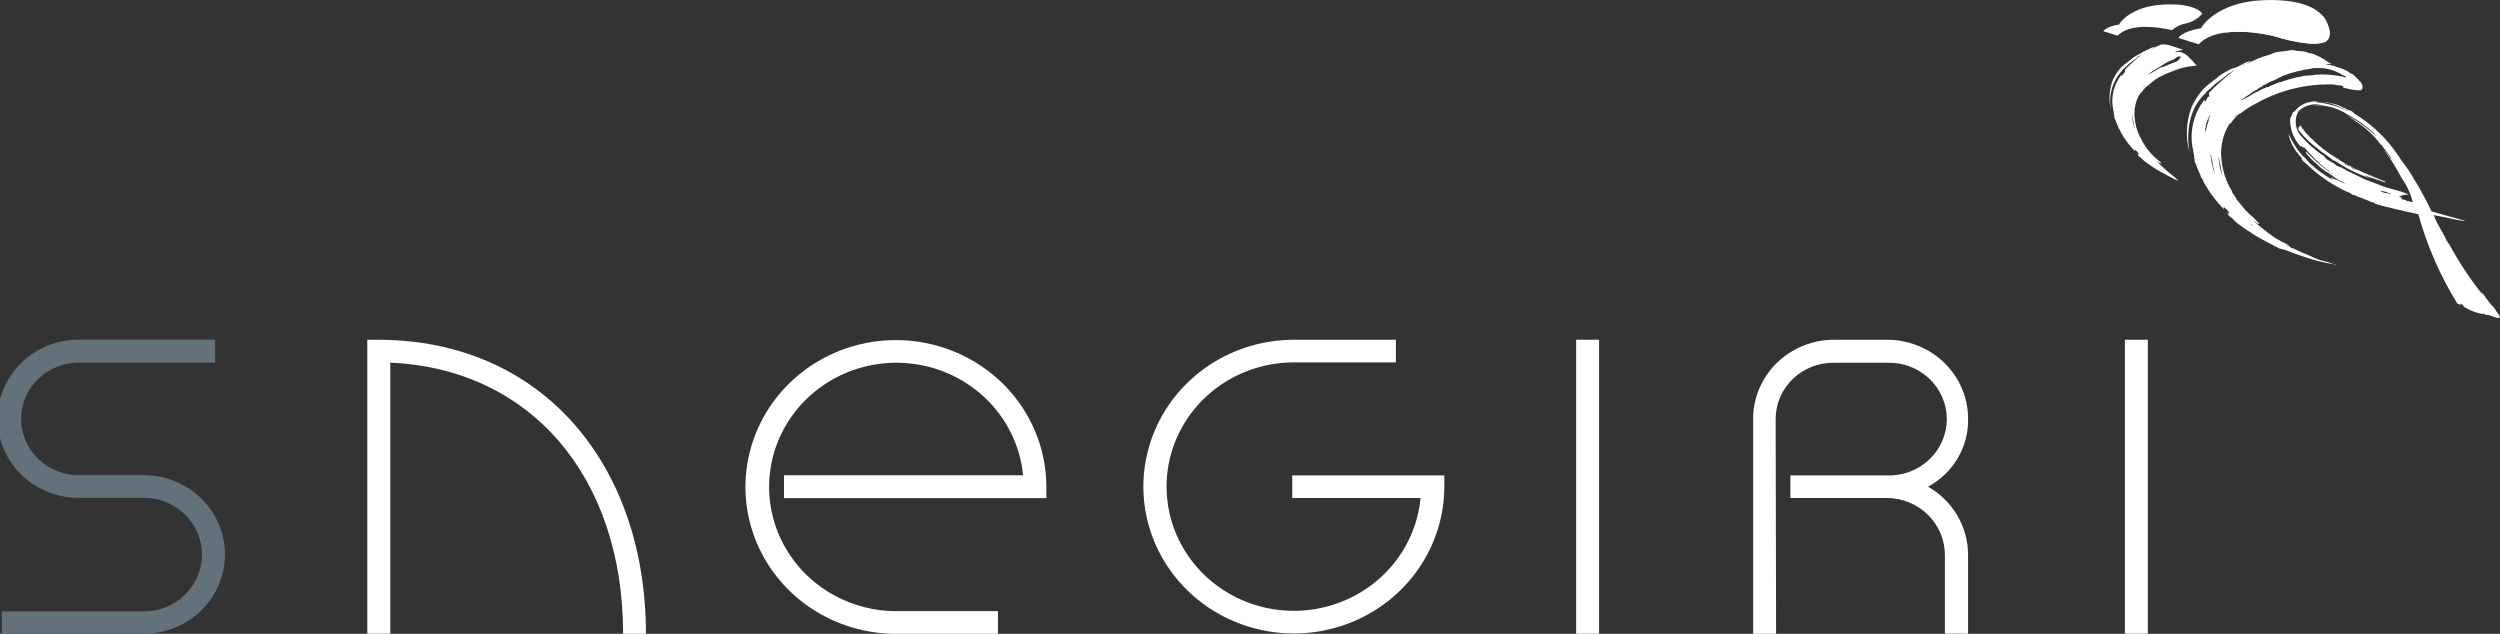 <svg width="142" height="36" viewBox="0 0 142 36" fill="none" xmlns="http://www.w3.org/2000/svg">
<rect x="0" y="0" width="142" height="36" fill="#333333" stroke="none"/>
<g clip-path="url(#clip0_3_198)">
<path d="M22.167 35.995V20.599C30.097 20.941 35.392 27.043 35.392 36H36.689C36.689 26.441 30.838 19.298 21.455 19.298C21.24 19.298 21.08 19.298 20.864 19.298V35.995H22.167Z" fill="white"/>
<path d="M80.688 28.285C80.56 29.647 80.029 30.943 79.16 32.016C78.29 33.089 77.12 33.892 75.791 34.328C74.463 34.763 73.033 34.812 71.676 34.469C70.32 34.126 69.094 33.405 68.15 32.395C67.205 31.384 66.582 30.127 66.356 28.777C66.13 27.427 66.311 26.042 66.876 24.791C67.442 23.54 68.369 22.476 69.543 21.729C70.717 20.982 72.088 20.584 73.49 20.584H79.286V19.298H73.49C71.799 19.298 70.147 19.787 68.742 20.704C67.336 21.62 66.241 22.923 65.594 24.447C64.947 25.971 64.778 27.648 65.108 29.267C65.438 30.885 66.251 32.371 67.447 33.537C68.642 34.704 70.165 35.498 71.822 35.82C73.48 36.142 75.199 35.977 76.76 35.346C78.322 34.714 79.657 33.645 80.596 32.273C81.535 30.902 82.036 29.289 82.036 27.639C82.036 27.424 82.036 27.214 82.036 27.004H73.4V28.285H80.688Z" fill="white"/>
<path d="M58.111 26.994C57.979 25.634 57.445 24.341 56.575 23.271C55.705 22.201 54.535 21.401 53.208 20.968C51.88 20.535 50.453 20.487 49.098 20.83C47.744 21.173 46.52 21.892 45.576 22.901C44.633 23.91 44.009 25.164 43.782 26.512C43.554 27.86 43.732 29.243 44.295 30.494C44.857 31.744 45.779 32.809 46.95 33.558C48.12 34.307 49.488 34.709 50.887 34.714H56.683V36H50.887C49.197 36 47.544 35.511 46.139 34.594C44.734 33.678 43.638 32.375 42.991 30.851C42.344 29.327 42.175 27.649 42.505 26.032C42.835 24.413 43.649 22.927 44.844 21.761C46.039 20.594 47.562 19.8 49.22 19.478C50.878 19.156 52.596 19.321 54.158 19.953C55.719 20.584 57.054 21.653 57.993 23.025C58.932 24.396 59.433 26.009 59.433 27.659C59.433 27.874 59.433 28.084 59.433 28.294H44.53V26.994H58.111Z" fill="white"/>
<path d="M90.828 19.298H89.525V35.995H90.828V19.298Z" fill="white"/>
<path d="M121.997 19.298H120.694V35.995H121.997V19.298Z" fill="white"/>
<path d="M110.47 35.99V31.521C110.47 30.664 110.121 29.841 109.5 29.234C108.879 28.628 108.037 28.286 107.159 28.285H101.693V27.004H107.169C107.61 27.02 108.05 26.95 108.463 26.797C108.876 26.644 109.253 26.411 109.571 26.112C109.889 25.813 110.143 25.455 110.316 25.058C110.489 24.661 110.578 24.235 110.578 23.804C110.578 23.372 110.489 22.946 110.316 22.549C110.143 22.153 109.889 21.794 109.571 21.495C109.253 21.197 108.876 20.963 108.463 20.81C108.05 20.657 107.61 20.587 107.169 20.604H104.163C103.731 20.599 103.302 20.678 102.901 20.836C102.501 20.994 102.136 21.228 101.829 21.525C101.521 21.821 101.277 22.174 101.11 22.563C100.943 22.952 100.857 23.37 100.857 23.791L100.882 36.015H99.579V23.791C99.578 23.201 99.697 22.617 99.928 22.072C100.159 21.527 100.497 21.032 100.924 20.614C101.351 20.197 101.859 19.866 102.417 19.64C102.975 19.414 103.574 19.298 104.178 19.298H107.184C107.788 19.297 108.387 19.413 108.946 19.639C109.505 19.864 110.013 20.195 110.44 20.613C110.868 21.03 111.207 21.526 111.438 22.071C111.669 22.617 111.788 23.201 111.787 23.791C111.803 24.575 111.6 25.347 111.199 26.026C110.798 26.705 110.215 27.265 109.513 27.644C110.206 28.04 110.781 28.607 111.18 29.287C111.579 29.967 111.788 30.738 111.787 31.521V35.995L110.47 35.99Z" fill="white"/>
<path d="M8.166 35.995C9.389 35.995 10.563 35.521 11.428 34.676C12.293 33.832 12.779 32.686 12.779 31.492C12.779 30.298 12.293 29.152 11.428 28.308C10.563 27.463 9.389 26.989 8.166 26.989H4.604C4.163 27.006 3.723 26.936 3.311 26.783C2.899 26.63 2.523 26.397 2.205 26.099C1.887 25.8 1.634 25.442 1.461 25.046C1.288 24.65 1.199 24.224 1.199 23.794C1.199 23.363 1.288 22.937 1.461 22.541C1.634 22.145 1.887 21.787 2.205 21.489C2.523 21.191 2.899 20.958 3.311 20.805C3.723 20.652 4.163 20.582 4.604 20.599H12.218V19.293H4.619C4.002 19.273 3.387 19.375 2.811 19.591C2.235 19.808 1.709 20.136 1.266 20.555C0.822 20.974 0.469 21.476 0.228 22.03C-0.013 22.585 -0.137 23.181 -0.137 23.784C-0.137 24.387 -0.013 24.983 0.228 25.538C0.469 26.093 0.822 26.594 1.266 27.013C1.709 27.432 2.235 27.76 2.811 27.977C3.387 28.193 4.002 28.295 4.619 28.275H8.166C9.042 28.275 9.883 28.615 10.503 29.22C11.123 29.825 11.472 30.646 11.472 31.502C11.472 32.358 11.123 33.178 10.503 33.784C9.883 34.389 9.042 34.729 8.166 34.729H0.105V35.995H8.166Z" fill="#63717A"/>
<path d="M123.735 2.156C123.735 2.156 123.881 1.794 125.033 1.599L125.058 1.53C125.058 1.53 125.914 0.112 128.564 0.01C131.099 -0.088 131.75 0.719 131.951 0.914C132.151 1.11 132.702 2.225 131.951 2.425C131.044 2.67 129.251 2.073 129.251 2.073C129.251 2.073 126.08 1.237 124.892 2.513L123.735 2.156Z" fill="white"/>
<path d="M119.473 1.775C119.473 1.775 119.573 1.521 120.394 1.384V1.335C120.394 1.335 121.001 0.357 122.874 0.259C124.748 0.161 125.093 0.773 125.093 0.773C124.861 1.048 124.542 1.242 124.187 1.325C123.882 1.373 123.599 1.509 123.375 1.716C123.375 1.716 121.126 1.125 120.279 2.029L119.473 1.775Z" fill="white"/>
<path d="M128.705 0.416C129.964 0.335 131.21 0.703 132.211 1.452C132.296 1.597 132.329 1.765 132.306 1.93C132.284 2.095 132.206 2.248 132.086 2.366C131.838 2.456 131.574 2.496 131.31 2.484C130.546 2.417 129.793 2.265 129.065 2.029C128.865 1.99 128.635 1.931 128.444 1.907C127.782 1.796 127.108 1.774 126.44 1.843C126.175 1.877 127.297 0.538 128.705 0.416Z" fill="white"/>
<path d="M134.216 4.845C134.145 4.845 134.14 4.782 134.13 4.718C133.981 4.547 133.822 4.384 133.654 4.229C133.608 4.203 133.559 4.181 133.509 4.161C133.386 4.066 133.249 3.989 133.103 3.931C132.938 3.872 132.698 3.799 132.557 3.731C132.507 3.731 132.487 3.731 132.447 3.731C132.407 3.731 132.417 3.687 132.382 3.687C132.347 3.687 132.162 3.687 132.107 3.638C132.203 3.622 132.301 3.622 132.397 3.638C132.397 3.569 132.302 3.574 132.252 3.54C132.202 3.506 132.061 3.403 131.956 3.339C131.778 3.232 131.59 3.14 131.395 3.066C131.314 3.033 131.227 3.016 131.14 3.017C130.919 2.87 130.534 2.934 130.348 2.86C130.308 2.86 130.348 2.904 130.288 2.86C130.228 2.816 130.158 2.86 130.043 2.86C129.772 2.929 129.346 2.924 129.201 2.992C129.083 3.048 128.961 3.093 128.835 3.129C128.665 3.174 128.498 3.23 128.334 3.295C128.094 3.388 127.833 3.53 127.568 3.647C127.665 3.573 127.771 3.511 127.883 3.462C127.791 3.468 127.701 3.491 127.618 3.53C127.383 3.628 127.207 3.75 126.972 3.843C126.893 3.858 126.816 3.881 126.741 3.911C126.576 4.004 126.396 4.087 126.24 4.185C126.085 4.283 125.98 4.386 125.865 4.469L125.629 4.65C125.503 4.742 125.382 4.841 125.269 4.948C125.213 4.992 125.183 5.041 125.128 5.08C125.073 5.119 125.163 5.08 125.128 5.08C124.872 5.376 124.658 5.705 124.492 6.058C124.174 6.886 124.126 7.789 124.357 8.644C124.131 7.241 124.472 6.004 125.299 5.271C125.303 5.262 125.305 5.252 125.305 5.241C125.305 5.231 125.303 5.221 125.299 5.212C125.404 5.212 125.459 5.041 125.589 5.012C125.595 4.977 125.614 4.946 125.641 4.923C125.669 4.901 125.704 4.889 125.739 4.889V4.84C126.015 4.606 126.336 4.405 126.606 4.161C126.731 4.127 126.796 4.029 126.912 3.985C126.401 4.38 125.919 4.81 125.469 5.271C125.469 5.339 125.469 5.403 125.494 5.481C125.324 5.481 125.369 5.74 125.213 5.784C125.213 5.74 125.248 5.701 125.213 5.662C124.922 6.036 124.711 6.463 124.593 6.918C124.475 7.374 124.453 7.848 124.527 8.312C124.592 8.616 124.64 8.922 124.672 9.231C124.672 9.27 124.727 9.285 124.733 9.329C124.808 9.632 124.968 9.852 125.038 10.111C125.118 10.14 125.128 10.238 125.158 10.316C125.479 10.911 125.887 11.456 126.371 11.935C126.321 11.905 126.3 11.793 126.305 11.744C126.447 11.862 126.575 11.995 126.686 12.14C126.636 12.101 126.571 12.067 126.526 12.082C126.481 12.096 126.586 12.121 126.586 12.16C126.586 12.199 126.561 12.16 126.541 12.16C126.586 12.267 126.686 12.316 126.771 12.385C126.857 12.453 126.992 12.624 127.112 12.707C127.423 12.932 127.723 13.138 128.039 13.338C128.505 13.627 128.986 13.856 129.467 14.116L129.747 14.179C130.058 14.301 130.373 14.424 130.699 14.526C131.31 14.751 131.943 14.914 132.587 15.015V15.054C132.628 15.005 132.648 15.084 132.688 15.054C132.625 15.023 132.56 14.999 132.492 14.981L132.252 14.898C132.081 14.849 131.911 14.819 131.751 14.766C131.546 14.693 131.347 14.606 131.155 14.507C130.841 14.39 130.535 14.254 130.238 14.101H130.163C130.118 14.076 130.078 14.013 130.018 13.979C129.957 13.944 129.862 13.954 129.857 13.895C129.922 13.925 130.113 13.979 129.957 13.895C129.696 13.781 129.443 13.649 129.201 13.499C128.773 13.195 128.361 12.869 127.969 12.521C128.094 12.58 128.244 12.756 128.344 12.712C128.344 12.712 128.294 12.688 128.344 12.688C128.289 12.688 128.104 12.458 128.019 12.38C127.854 12.246 127.698 12.103 127.553 11.95C127.393 11.749 127.197 11.514 127.052 11.343C126.984 11.208 126.902 11.08 126.806 10.962C126.767 10.832 126.706 10.71 126.626 10.6C126.355 10.066 126.199 9.484 126.165 8.889C126.123 8.237 126.287 7.588 126.636 7.031H126.686C126.829 6.821 126.997 6.629 127.187 6.459C127.212 6.459 127.187 6.459 127.242 6.459C127.526 6.228 127.835 6.03 128.164 5.867C129.482 5.125 130.986 4.755 132.507 4.796C132.605 4.808 132.702 4.824 132.798 4.845C132.913 4.845 133.053 4.845 133.093 4.919C133.133 4.992 132.988 4.919 132.958 4.919C133.323 5.061 133.712 5.134 134.105 5.134C134.105 5.07 134.18 5.07 134.19 5.016C134.2 4.963 134.15 4.889 134.216 4.845ZM128.43 13.03C128.369 13.001 128.318 12.955 128.284 12.898C128.342 12.931 128.391 12.976 128.43 13.03ZM127.974 12.83C127.913 12.799 127.861 12.754 127.823 12.697C127.884 12.728 127.936 12.774 127.974 12.83ZM125.344 7.275C125.309 7.251 125.344 7.275 125.304 7.324C125.364 7.295 125.269 7.437 125.304 7.456H125.238C125.252 7.447 125.262 7.434 125.269 7.42C125.275 7.405 125.276 7.389 125.274 7.373C125.243 7.442 125.274 7.373 125.238 7.324C125.203 7.275 125.238 7.324 125.264 7.324C125.295 7.028 125.395 6.742 125.554 6.488C125.524 6.566 125.524 6.674 125.459 6.713C125.484 6.909 125.324 7.085 125.344 7.275ZM125.559 8.742C125.594 8.742 125.594 8.845 125.604 8.918C125.61 9.004 125.63 9.088 125.664 9.167C125.664 9.417 125.784 9.696 125.8 9.862C125.657 9.501 125.576 9.119 125.559 8.732V8.742ZM126.26 10.062C126.119 9.704 126.037 9.326 126.015 8.943C126.05 8.943 126.05 9.05 126.065 9.123C126.067 9.21 126.087 9.295 126.125 9.373C126.14 9.608 126.24 9.891 126.24 10.052L126.26 10.062ZM126.932 6.64C126.932 6.601 127.007 6.576 126.992 6.557C126.977 6.537 127.032 6.557 127.052 6.532C127.041 6.557 127.024 6.579 127.003 6.596C126.983 6.614 126.958 6.627 126.932 6.635V6.64ZM127.017 3.96C127.017 3.916 127.067 3.926 127.077 3.902C127.087 3.877 127.042 3.946 127.017 3.955V3.96ZM127.478 3.647C127.478 3.706 127.418 3.706 127.368 3.721C127.401 3.69 127.438 3.664 127.478 3.643V3.647ZM133.254 4.4C132.677 4.255 132.08 4.202 131.485 4.244C131.25 4.327 130.899 4.244 130.634 4.376C130.609 4.342 130.594 4.376 130.539 4.376C130.483 4.376 130.468 4.376 130.473 4.425C130.478 4.474 130.473 4.4 130.473 4.391C130.15 4.463 129.831 4.557 129.522 4.674H129.461C129.271 4.757 129.101 4.811 128.9 4.899C128.875 4.899 128.9 4.943 128.875 4.948C128.835 4.946 128.795 4.946 128.755 4.948C128.72 4.948 128.72 4.977 128.67 4.997C128.589 5.021 128.51 5.052 128.435 5.09C128.389 5.119 128.435 5.09 128.359 5.124C128.284 5.158 128.274 5.227 128.154 5.222C127.86 5.41 127.555 5.583 127.242 5.74C127.418 5.559 127.718 5.417 127.914 5.251C128.006 5.189 128.103 5.133 128.204 5.085C128.249 5.06 128.289 5.007 128.339 4.977C128.389 4.948 128.495 4.943 128.51 4.87C128.623 4.826 128.73 4.77 128.83 4.704C129.026 4.606 129.256 4.537 129.436 4.425C129.436 4.425 129.461 4.391 129.477 4.381C129.492 4.371 129.477 4.405 129.477 4.405C129.477 4.405 129.617 4.327 129.697 4.298C130.223 4.099 130.771 3.963 131.33 3.892C131.36 3.892 131.33 3.867 131.37 3.867C131.53 3.867 131.791 3.867 131.871 3.867C132.318 3.902 132.748 4.05 133.118 4.298C133.179 4.298 133.189 4.322 133.229 4.332L133.254 4.4Z" fill="white"/>
<path d="M141.725 17.553C141.467 17.282 141.234 16.989 141.029 16.677C140.963 16.643 140.988 16.677 140.953 16.677C140.918 16.677 140.953 16.629 140.953 16.604C140.953 16.58 140.913 16.604 140.903 16.604C140.219 15.726 139.611 14.794 139.085 13.817C139.055 13.817 139.055 13.817 139.035 13.817C139.015 13.817 139.035 13.773 139.035 13.744C139.035 13.715 138.99 13.744 138.975 13.685C138.759 13.172 138.409 12.732 138.238 12.218C138.779 12.311 139.35 12.468 139.886 12.541C139.931 12.551 139.977 12.551 140.022 12.541C139.461 12.375 138.719 12.189 138.108 12.003C137.883 11.514 137.632 11.06 137.387 10.62C137.306 10.483 137.231 10.346 137.141 10.219C136.963 9.895 136.761 9.584 136.535 9.29C136.428 9.158 136.331 9.019 136.244 8.874C135.592 7.882 134.719 7.046 133.69 6.429C133.614 6.278 133.399 6.273 133.254 6.19C133.229 6.19 133.254 6.156 133.214 6.141C133.174 6.126 133.159 6.141 133.134 6.141C133.108 6.141 133.023 6.063 132.973 6.043C132.628 5.898 132.261 5.81 131.886 5.784C132.071 5.813 132.242 5.853 132.422 5.887C133.002 6.094 133.548 6.38 134.045 6.738C133.303 6.196 132.419 5.87 131.495 5.799C131.549 5.801 131.602 5.79 131.651 5.769C131.394 5.743 131.134 5.784 130.899 5.887C130.663 5.99 130.459 6.152 130.308 6.356C130.308 6.356 130.283 6.356 130.248 6.356C130.198 6.493 130.133 6.615 130.078 6.747C130.063 7.331 130.278 7.898 130.679 8.331C130.679 8.331 130.679 8.331 130.714 8.297C130.749 8.263 130.754 8.38 130.774 8.356C130.794 8.331 130.749 8.312 130.749 8.312C130.809 8.371 130.829 8.405 130.884 8.371C131.239 8.799 131.635 9.193 132.066 9.549C132.12 9.606 132.187 9.648 132.262 9.671C132.227 9.73 132.387 9.744 132.357 9.798C131.85 9.445 131.385 9.038 130.969 8.586C130.994 8.586 130.969 8.649 130.969 8.669C130.969 8.688 131.165 8.913 131.26 9.016C131.355 9.119 131.576 9.285 131.711 9.432C131.886 9.591 132.079 9.731 132.287 9.847C132.492 9.984 132.688 10.15 132.873 10.253C133.005 10.3 133.129 10.368 133.239 10.453C133.048 10.38 132.853 10.258 132.678 10.204C132.502 10.15 132.482 10.048 132.372 10.048C132.442 10.072 132.504 10.115 132.552 10.17C132.507 10.17 132.497 10.092 132.442 10.136C132.387 10.18 132.397 10.136 132.442 10.18C132.034 9.955 131.654 9.684 131.31 9.373C131.105 9.221 130.979 8.982 130.769 8.835C130.455 8.469 130.197 8.061 130.003 7.622C129.978 7.72 130.003 7.622 130.028 7.715C130.053 7.808 130.028 7.715 130.003 7.715C130.132 8.181 130.38 8.606 130.724 8.952C130.724 9.114 130.894 9.202 131.03 9.334C131.642 9.925 132.345 10.42 133.113 10.8C133.279 10.889 133.504 10.942 133.614 11.065H133.7C134.02 11.226 134.396 11.329 134.702 11.48C134.741 11.478 134.781 11.486 134.817 11.503C134.853 11.52 134.884 11.546 134.907 11.578C135.688 11.803 136.485 11.979 137.362 12.169C137.856 13.957 138.603 15.668 139.581 17.254C139.631 17.254 139.696 17.279 139.726 17.318C139.726 17.279 139.801 17.318 139.811 17.254C139.861 17.308 139.926 17.347 139.946 17.421C140.272 17.631 140.639 17.774 141.024 17.841C141.059 17.841 141.024 17.797 141.084 17.817C141.144 17.836 141.134 17.875 141.184 17.885C141.454 17.846 141.685 18.095 141.995 18.056C141.985 17.836 141.77 17.729 141.725 17.553ZM132.447 10.15C132.447 10.15 132.447 10.15 132.472 10.15C132.497 10.15 132.517 10.184 132.532 10.209C132.547 10.233 132.467 10.16 132.447 10.15ZM132.407 9.837C132.407 9.837 132.432 9.837 132.432 9.803C132.432 9.803 132.487 9.872 132.507 9.842C132.527 9.813 132.477 9.872 132.507 9.876C132.537 9.881 132.452 9.857 132.407 9.837ZM135.573 10.972C135.433 10.963 135.298 10.917 135.182 10.84C135.395 10.854 135.602 10.914 135.789 11.016C135.759 11.074 135.643 10.952 135.573 10.972ZM136.68 11.412C136.68 11.382 136.68 11.412 136.68 11.373C136.577 11.353 136.475 11.327 136.375 11.294C136.375 11.265 136.405 11.265 136.435 11.27C136.465 11.275 136.36 11.226 136.435 11.221C136.385 11.221 136.33 11.172 136.249 11.172C136.426 11.084 136.623 11.044 136.821 11.055C136.35 10.815 135.698 10.737 135.187 10.517C134.937 10.409 134.686 10.326 134.441 10.233C134.196 10.14 133.94 9.989 133.685 9.876C133.432 9.765 133.188 9.638 132.953 9.495H132.883C132.843 9.451 132.813 9.407 132.723 9.422C132.552 9.192 132.137 9.133 132.026 8.884C131.503 8.54 131.033 8.124 130.634 7.647C130.497 7.458 130.415 7.236 130.398 7.005C130.382 6.774 130.43 6.543 130.539 6.337C130.703 6.17 130.908 6.048 131.134 5.981C131.36 5.915 131.6 5.906 131.831 5.955C131.716 5.955 131.576 5.955 131.405 5.98C131.545 5.98 131.791 5.98 131.951 5.98C131.911 6.014 131.746 5.98 131.646 5.98C132.256 5.993 132.849 6.178 133.354 6.513C133.905 6.799 134.412 7.161 134.857 7.588C134.871 7.618 134.883 7.649 134.892 7.681C134.937 7.706 134.967 7.681 135.012 7.73C135.057 7.779 134.952 7.671 134.952 7.73C134.42 7.227 133.816 6.802 133.159 6.469C133.418 6.603 133.66 6.768 133.88 6.958C133.88 6.958 133.88 6.958 133.88 6.933C133.88 6.909 133.94 6.962 133.905 6.958C134.412 7.294 134.854 7.714 135.212 8.199C135.248 8.199 135.238 8.243 135.283 8.234C135.453 8.532 135.708 8.723 135.859 9.055C135.723 8.938 135.628 8.669 135.443 8.566C135.443 8.595 135.443 8.61 135.503 8.625C135.841 9.106 136.147 9.607 136.42 10.126C136.572 10.333 136.699 10.556 136.8 10.791C136.91 11.011 136.991 11.245 137.041 11.485C136.923 11.452 136.802 11.427 136.68 11.412Z" fill="white"/>
<path d="M135.498 10.316C135.297 10.249 135.101 10.169 134.912 10.077C134.856 10.077 134.806 10.052 134.816 10.028C134.77 10.033 134.724 10.02 134.686 9.994C134.686 9.92 134.581 9.994 134.551 9.935C134.521 9.876 134.591 9.969 134.601 9.935C134.491 9.911 134.541 9.935 134.431 9.886C134.461 9.886 134.481 9.92 134.491 9.886C134.426 9.886 134.411 9.886 134.396 9.852C134.381 9.818 134.396 9.852 134.345 9.852C134.18 9.749 133.845 9.642 133.599 9.495C133.514 9.446 133.454 9.378 133.369 9.378C133.128 9.248 132.896 9.104 132.672 8.947C132.206 8.673 131.775 8.345 131.39 7.97C131.35 7.926 131.335 7.862 131.255 7.862C131.139 7.676 130.939 7.569 130.854 7.373C130.828 7.355 130.802 7.335 130.779 7.314C130.739 7.261 130.714 7.124 130.658 7.124C130.603 7.124 130.694 7.173 130.658 7.173C130.543 7.173 130.493 7.383 130.608 7.442C130.916 7.83 131.276 8.176 131.68 8.468C131.785 8.575 131.905 8.667 132.036 8.742C132.231 8.884 132.397 8.996 132.537 9.123H132.612C133.209 9.529 133.857 9.858 134.541 10.101C134.541 10.033 134.406 10.057 134.381 9.984C134.355 9.911 134.411 9.984 134.431 9.984C134.451 9.984 134.506 10.043 134.506 10.018C134.541 10.082 134.586 10.067 134.666 10.087L135.448 10.351C135.448 10.351 135.528 10.312 135.498 10.316ZM133.178 9.29C133.178 9.29 133.243 9.29 133.253 9.348C133.263 9.407 133.178 9.348 133.178 9.29ZM133.288 9.348L133.509 9.466C133.425 9.458 133.347 9.422 133.288 9.363V9.348ZM133.519 9.49C133.649 9.538 133.772 9.602 133.885 9.681C133.754 9.637 133.634 9.573 133.519 9.505V9.49ZM134.671 9.979H134.646C134.646 9.979 134.666 9.974 134.671 9.984V9.979Z" fill="white"/>
<path d="M124.236 3.159C124.115 3.059 123.973 2.987 123.82 2.948C123.755 2.948 123.57 2.978 123.53 2.948C123.684 2.899 123.841 2.86 124.001 2.831C123.765 2.739 123.524 2.659 123.279 2.591C123.105 2.527 122.918 2.507 122.733 2.533C122.563 2.601 122.373 2.704 122.192 2.787C122.261 2.733 122.337 2.689 122.418 2.655C122.353 2.659 122.29 2.676 122.232 2.704C122.062 2.772 121.942 2.855 121.772 2.919C121.712 2.949 121.655 2.983 121.601 3.022C121.486 3.09 121.356 3.149 121.251 3.212C121.158 3.276 121.07 3.344 120.985 3.418C120.92 3.462 120.87 3.506 120.82 3.545C120.728 3.607 120.643 3.678 120.564 3.755C120.533 3.787 120.5 3.816 120.464 3.843C120.285 4.046 120.135 4.271 120.018 4.513C119.793 5.095 119.76 5.731 119.923 6.332C119.824 5.914 119.833 5.479 119.948 5.065C120.063 4.651 120.282 4.272 120.584 3.96C120.588 3.954 120.59 3.946 120.59 3.938C120.59 3.931 120.588 3.923 120.584 3.916C120.659 3.916 120.7 3.799 120.79 3.775C120.797 3.757 120.809 3.741 120.824 3.728C120.838 3.716 120.856 3.706 120.875 3.701V3.667C121.07 3.501 121.296 3.359 121.486 3.178C121.576 3.178 121.621 3.085 121.701 3.051C121.346 3.33 121.011 3.634 120.7 3.96C120.7 4.009 120.7 4.058 120.7 4.107C120.584 4.107 120.614 4.293 120.504 4.317C120.504 4.317 120.529 4.263 120.504 4.234C120.299 4.492 120.149 4.788 120.063 5.104C119.977 5.42 119.957 5.749 120.003 6.073C120.05 6.285 120.083 6.501 120.103 6.718C120.103 6.747 120.143 6.757 120.148 6.786C120.199 7.006 120.314 7.158 120.364 7.339C120.419 7.339 120.424 7.432 120.449 7.486C120.673 7.904 120.96 8.288 121.301 8.625C121.266 8.625 121.251 8.522 121.256 8.488C121.353 8.573 121.441 8.666 121.521 8.767C121.506 8.753 121.489 8.742 121.47 8.736C121.451 8.729 121.431 8.726 121.411 8.727C121.411 8.727 121.451 8.757 121.456 8.786H121.421C121.451 8.859 121.526 8.894 121.581 8.943C121.636 8.991 121.741 9.109 121.822 9.167C122.042 9.329 122.252 9.475 122.478 9.617C122.804 9.818 123.144 9.979 123.48 10.16C123.56 10.206 123.646 10.242 123.735 10.268C123.58 10.112 123.412 9.968 123.234 9.837C122.972 9.618 122.723 9.385 122.488 9.138C122.578 9.182 122.683 9.299 122.758 9.27C122.799 9.27 122.588 9.109 122.528 9.05C122.411 8.958 122.302 8.857 122.202 8.747C122.082 8.61 121.947 8.444 121.862 8.322C121.815 8.226 121.758 8.136 121.691 8.053C121.662 7.962 121.618 7.876 121.561 7.798C121.37 7.422 121.261 7.011 121.241 6.591C121.209 6.133 121.324 5.676 121.571 5.285H121.606C121.706 5.138 121.822 5.002 121.952 4.88H121.992C122.179 4.698 122.385 4.537 122.608 4.4C122.982 4.207 123.37 4.044 123.77 3.911C124.094 3.807 124.431 3.747 124.772 3.731C124.608 3.528 124.429 3.336 124.236 3.159ZM120.73 4.992C120.73 5.119 120.624 5.241 120.639 5.378C120.639 5.378 120.639 5.378 120.639 5.412C120.639 5.447 120.609 5.491 120.639 5.505C120.648 5.498 120.655 5.489 120.659 5.479C120.664 5.469 120.665 5.458 120.664 5.447C120.664 5.496 120.664 5.447 120.639 5.412C120.664 5.205 120.734 5.005 120.845 4.826C120.765 4.889 120.765 4.963 120.73 4.992ZM121.271 7.334C121.17 7.082 121.111 6.817 121.095 6.547C121.12 6.547 121.12 6.62 121.13 6.674C121.134 6.734 121.147 6.794 121.17 6.85C121.185 7.021 121.256 7.222 121.271 7.334ZM121.741 4.928C121.741 4.899 121.797 4.88 121.782 4.87C121.767 4.86 121.812 4.87 121.827 4.87C121.816 4.886 121.802 4.899 121.786 4.909C121.769 4.919 121.751 4.926 121.731 4.928H121.741ZM121.802 3.036C121.802 3.007 121.837 3.036 121.842 2.997C121.847 2.958 121.817 3.031 121.802 3.036ZM122.127 2.821C122.127 2.86 122.082 2.86 122.052 2.87C122.074 2.85 122.1 2.833 122.127 2.821ZM123.58 3.525H123.535C123.405 3.584 123.284 3.623 123.139 3.687C123.139 3.687 123.139 3.687 123.139 3.716H123.054C123.029 3.716 123.029 3.716 122.994 3.75C122.939 3.767 122.885 3.788 122.834 3.814C122.798 3.814 122.834 3.814 122.778 3.814C122.723 3.814 122.718 3.887 122.633 3.882C122.425 4.018 122.209 4.142 121.987 4.254C122.112 4.127 122.323 4.024 122.488 3.902C122.554 3.859 122.623 3.819 122.693 3.784C122.728 3.784 122.753 3.731 122.788 3.711C122.824 3.691 122.899 3.682 122.914 3.633C122.991 3.6 123.065 3.561 123.134 3.515C123.274 3.442 123.435 3.398 123.565 3.32C123.565 3.32 123.565 3.291 123.565 3.286C123.565 3.286 123.66 3.232 123.72 3.207C124.021 3.149 123.76 3.423 123.58 3.525Z" fill="white"/>
</g>
<defs>
<clipPath id="clip0_3_198">
<rect width="142" height="36" fill="white"/>
</clipPath>
</defs>
</svg>
